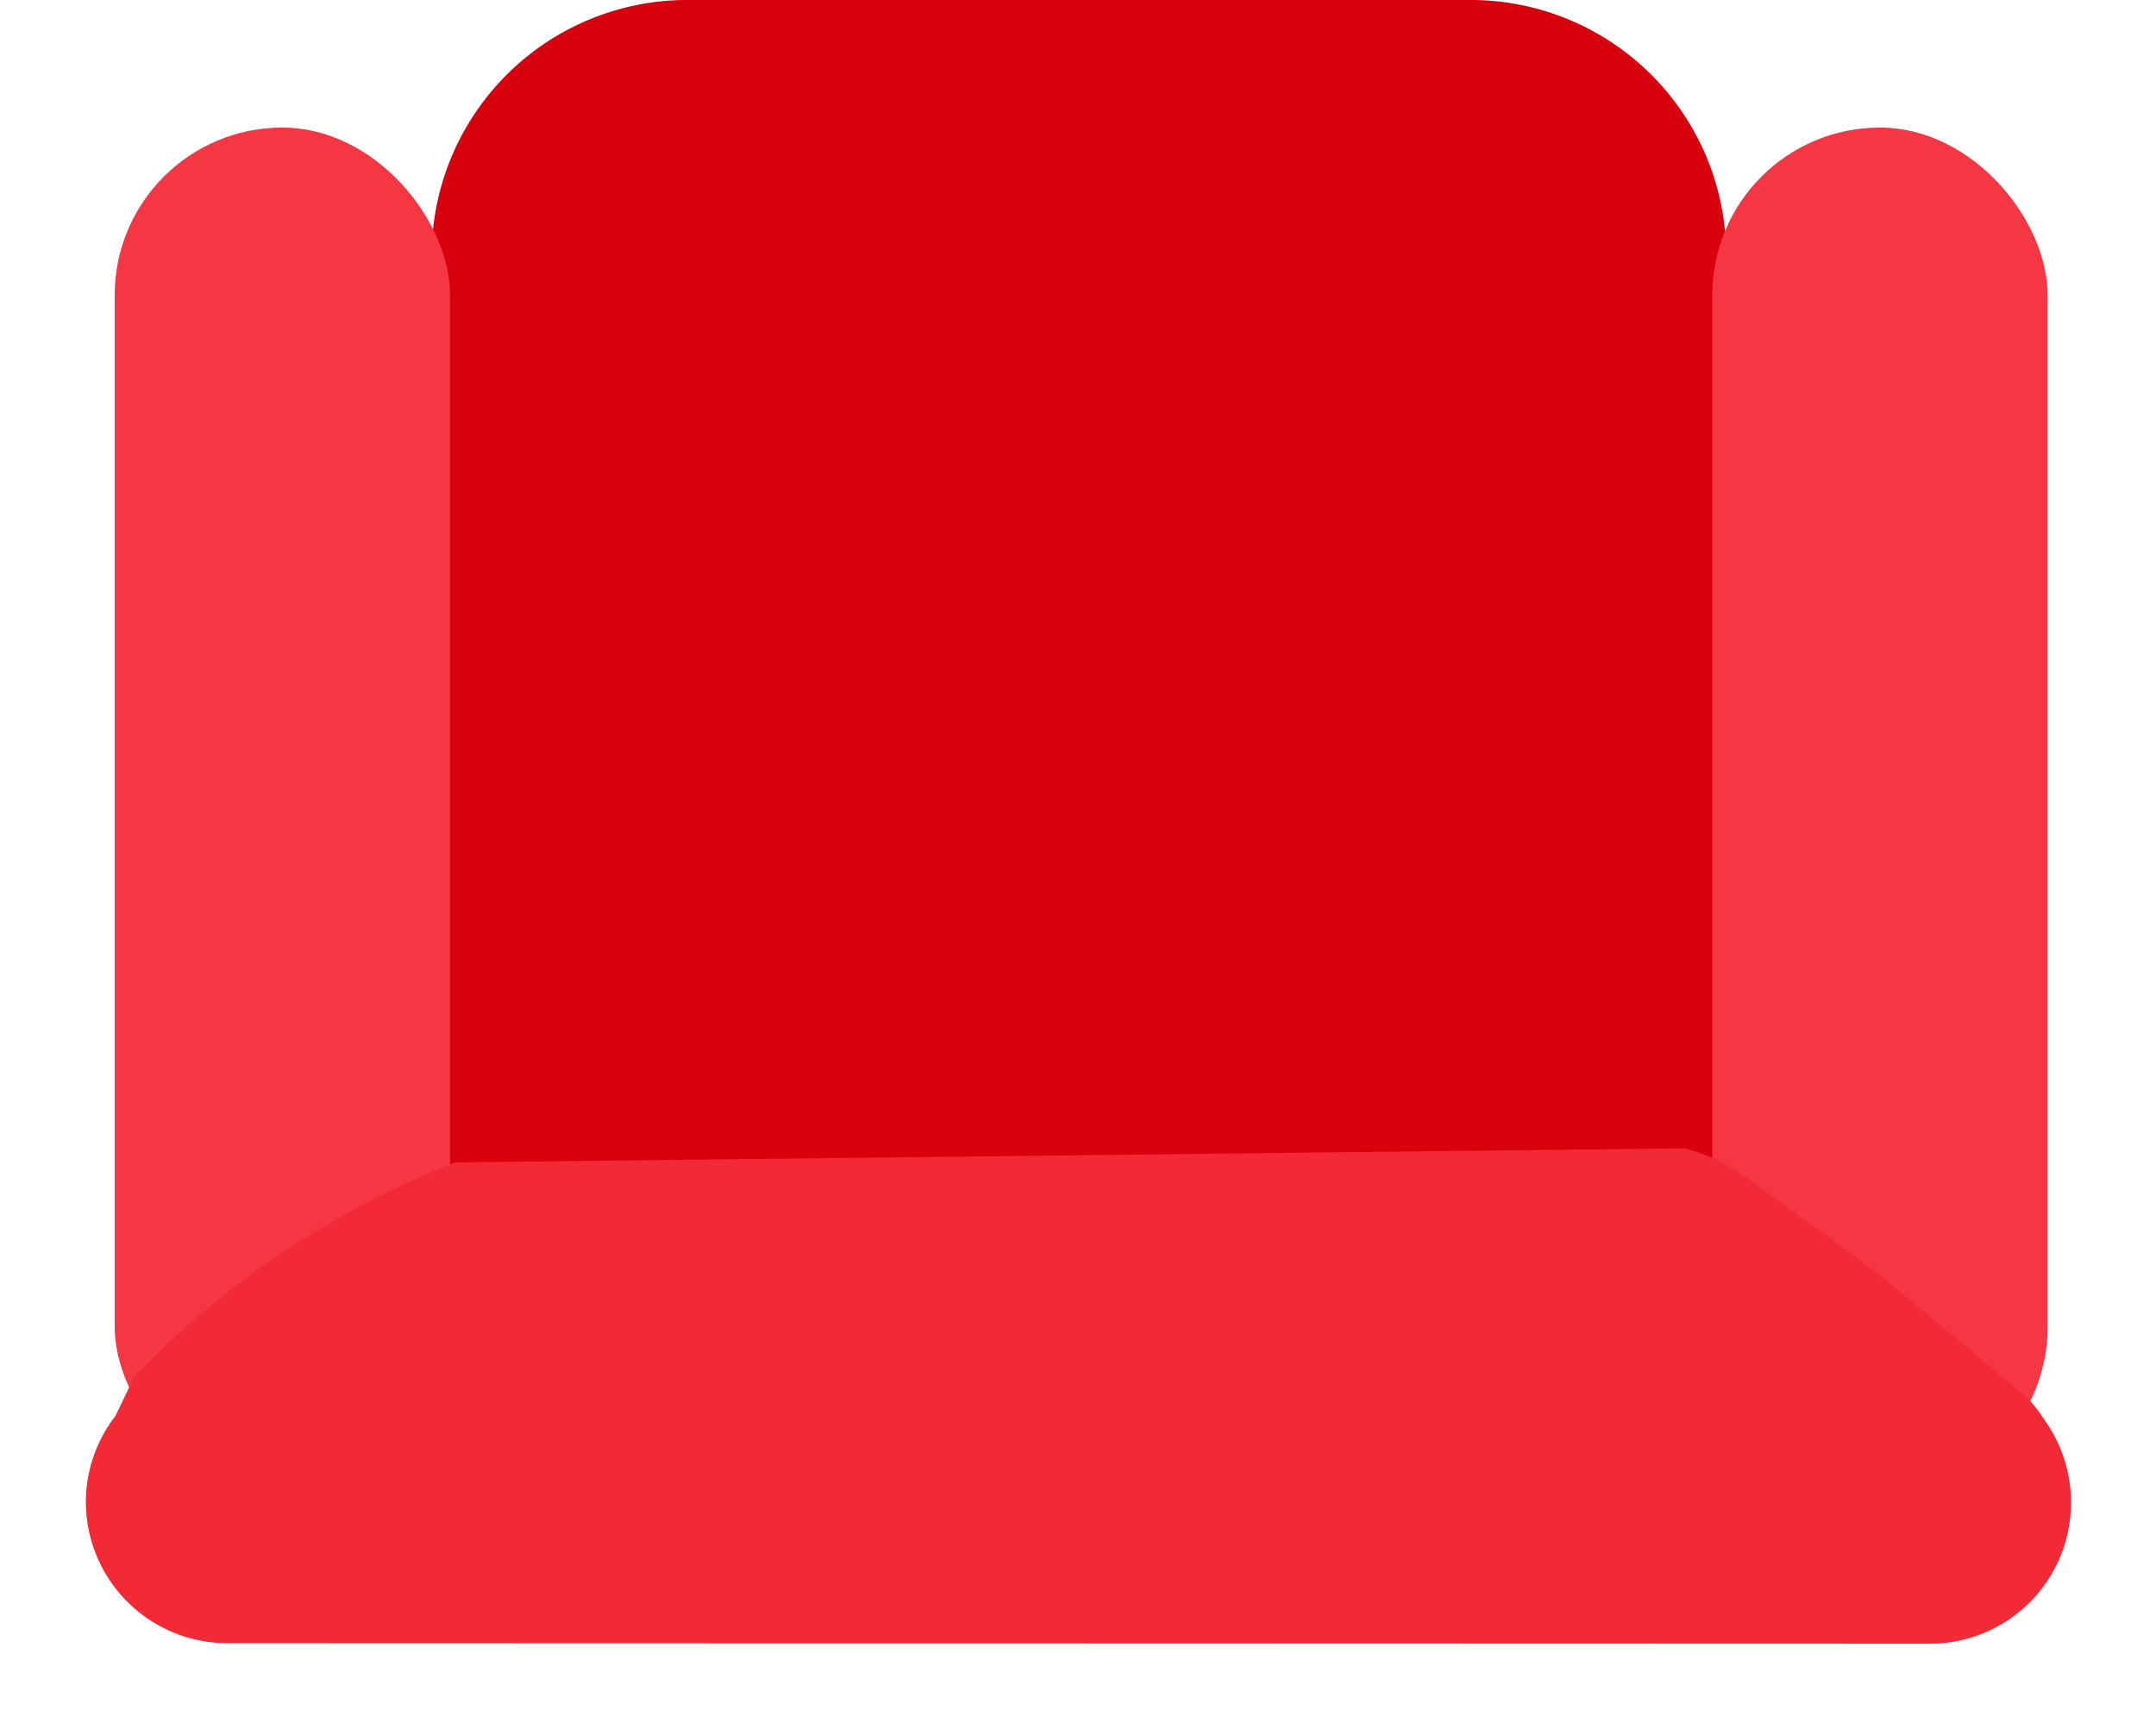 <svg xmlns="http://www.w3.org/2000/svg" width="12.556" height="10.07" viewBox="0 0 12.556 10.07">
    <defs>
        <style>
            .cls-2{fill:#f43743}
        </style>
    </defs>
    <g id="Grupo_5072" transform="translate(-100.243 -63.59)">
        <g id="Grupo_5069" transform="translate(48 -466)">
            <g id="Grupo_5066">
                <g id="Grupo_5061">
                    <g id="Grupo_5059">
                        <g id="Grupo_5058" transform="translate(-77 -19)">
                            <g id="Grupo_5053" transform="translate(129.743 548.59)">
                                <path id="Rectángulo_1809" fill="#d9000d" d="M89.038-106.578h4.523a1.488 1.488 0 0 1 1.508 1.468v5.87a1.487 1.487 0 0 1-1.508 1.467h-4.523a1.488 1.488 0 0 1-1.508-1.467v-5.87a1.489 1.489 0 0 1 1.508-1.468z" transform="translate(-85.516 106.578)"/>
                                <rect id="Rectángulo_1844" width="1.953" height="7.96" class="cls-2" rx=".976" transform="translate(9.472 .743)"/>
                                <rect id="Rectángulo_1845" width="1.953" height="7.96" class="cls-2" rx=".976" transform="translate(.168 .743)"/>
                                <path id="Unión_1" fill="#f22a36" stroke="rgba(0,0,0,0)" stroke-miterlimit="10" d="M-7155.92-11304.705a.824.824 0 0 1-.823-.823.819.819 0 0 1 .172-.5l.111-.231a5.27 5.27 0 0 1 1.868-1.246l7.163-.082c.264.082.238.082 1.141.743l.849.707a.851.851 0 0 1 .1.128.823.823 0 0 1 .157.484.821.821 0 0 1-.82.823z" transform="translate(7156.743 11314.275)"/>
                            </g>
                        </g>
                    </g>
                </g>
            </g>
        </g>
    </g>
</svg>
